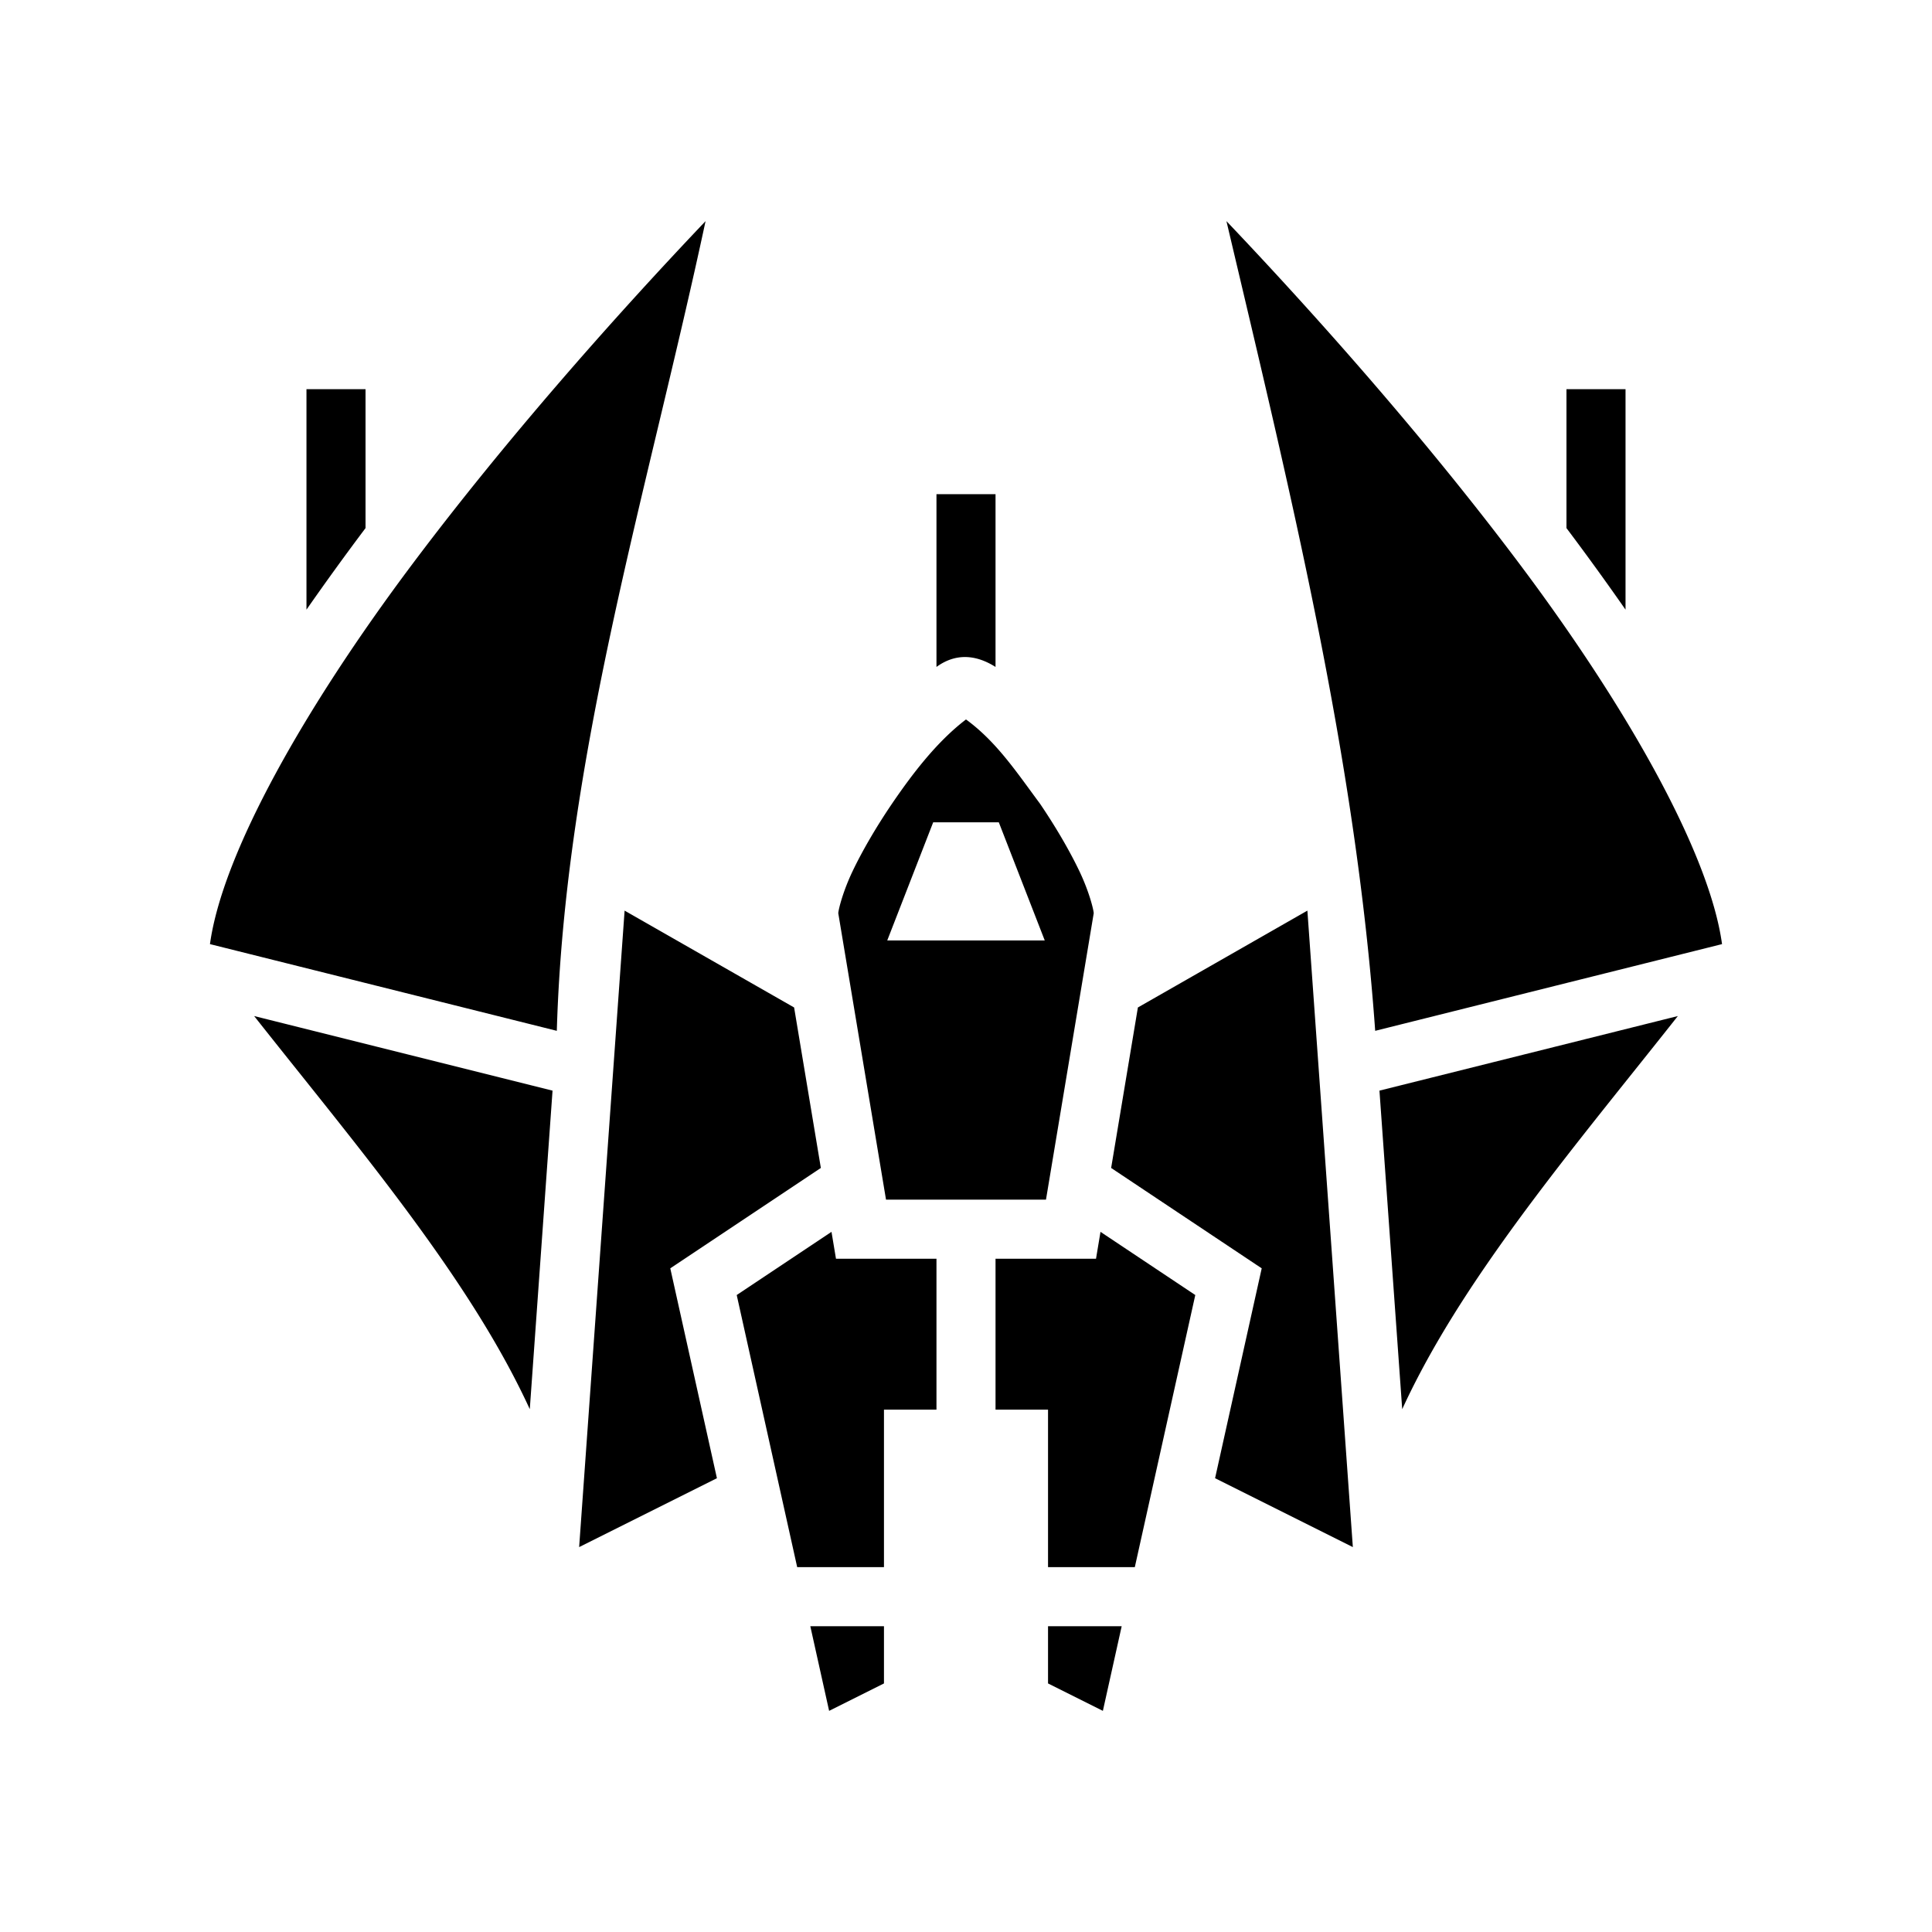<svg xmlns="http://www.w3.org/2000/svg" width="100%" height="100%" viewBox="0 0 588.8 588.8"><path d="M215.027 67.395C186.68 97.21 153.699 134.545 125.599 172.01 92.825 215.71 67.785 260.08 63.99 287.731l105.706 26.426c2.423-83.416 27.743-164.682 45.332-246.762z m158.746 0c19.444 82.462 39.362 163.183 45.332 246.762L524.81 287.73c-3.795-27.652-28.835-72.022-61.61-115.72-28.099-37.466-61.08-74.8-89.427-104.616zM93.4 118.61v67.19a858.533 858.533 0 0 1 17.8-24.59l0.2-0.262V118.61z m384 0v42.338l0.2 0.262A858.535 858.535 0 0 1 495.4 185.8V118.61z m-192 32v52.648c5.93-4.323 12.122-3.717 18 0V150.61z m9 68.65c-9.092 6.936-16.603 16.958-22.553 25.674-4.776 7.036-9.08 14.404-12.068 20.695-2.887 6.078-4.215 11.405-4.307 12.674l14.553 87.307h48.75l14.553-87.307c-0.092-1.27-1.42-6.596-4.307-12.674-2.989-6.291-7.292-13.66-12.068-20.695-7.091-9.554-13.257-18.898-22.553-25.674z m-10 31.35h20l14 36h-48z m-94.043 26.912l-13.855 193.973L218.49 450.5l-14.213-63.96 45.889-30.591-8.15-48.91z m208.086 0l-51.656 29.518-8.153 48.91 45.89 30.592-14.214 63.959 41.988 20.994zM77.457 309.651c19.713 24.978 40.743 50.236 58.359 75.86 9.945 14.464 18.821 29.098 25.643 43.954l6.935-97.08z m433.886 0l-90.937 22.734 6.935 97.08c6.822-14.856 15.698-29.49 25.643-43.955 17.616-25.623 38.646-50.88 58.36-75.859z m-257.933 65.77l-28.887 19.257 18.43 82.932H269.4v-48h16v-46h-30.625z m81.98 0l-1.365 8.189H303.4v46h16v48h26.447l18.43-82.932zM246.953 495.61l5.732 25.795L269.4 513.047V495.61z m72.447 0v17.437l16.715 8.358 5.732-25.795z" /></svg>